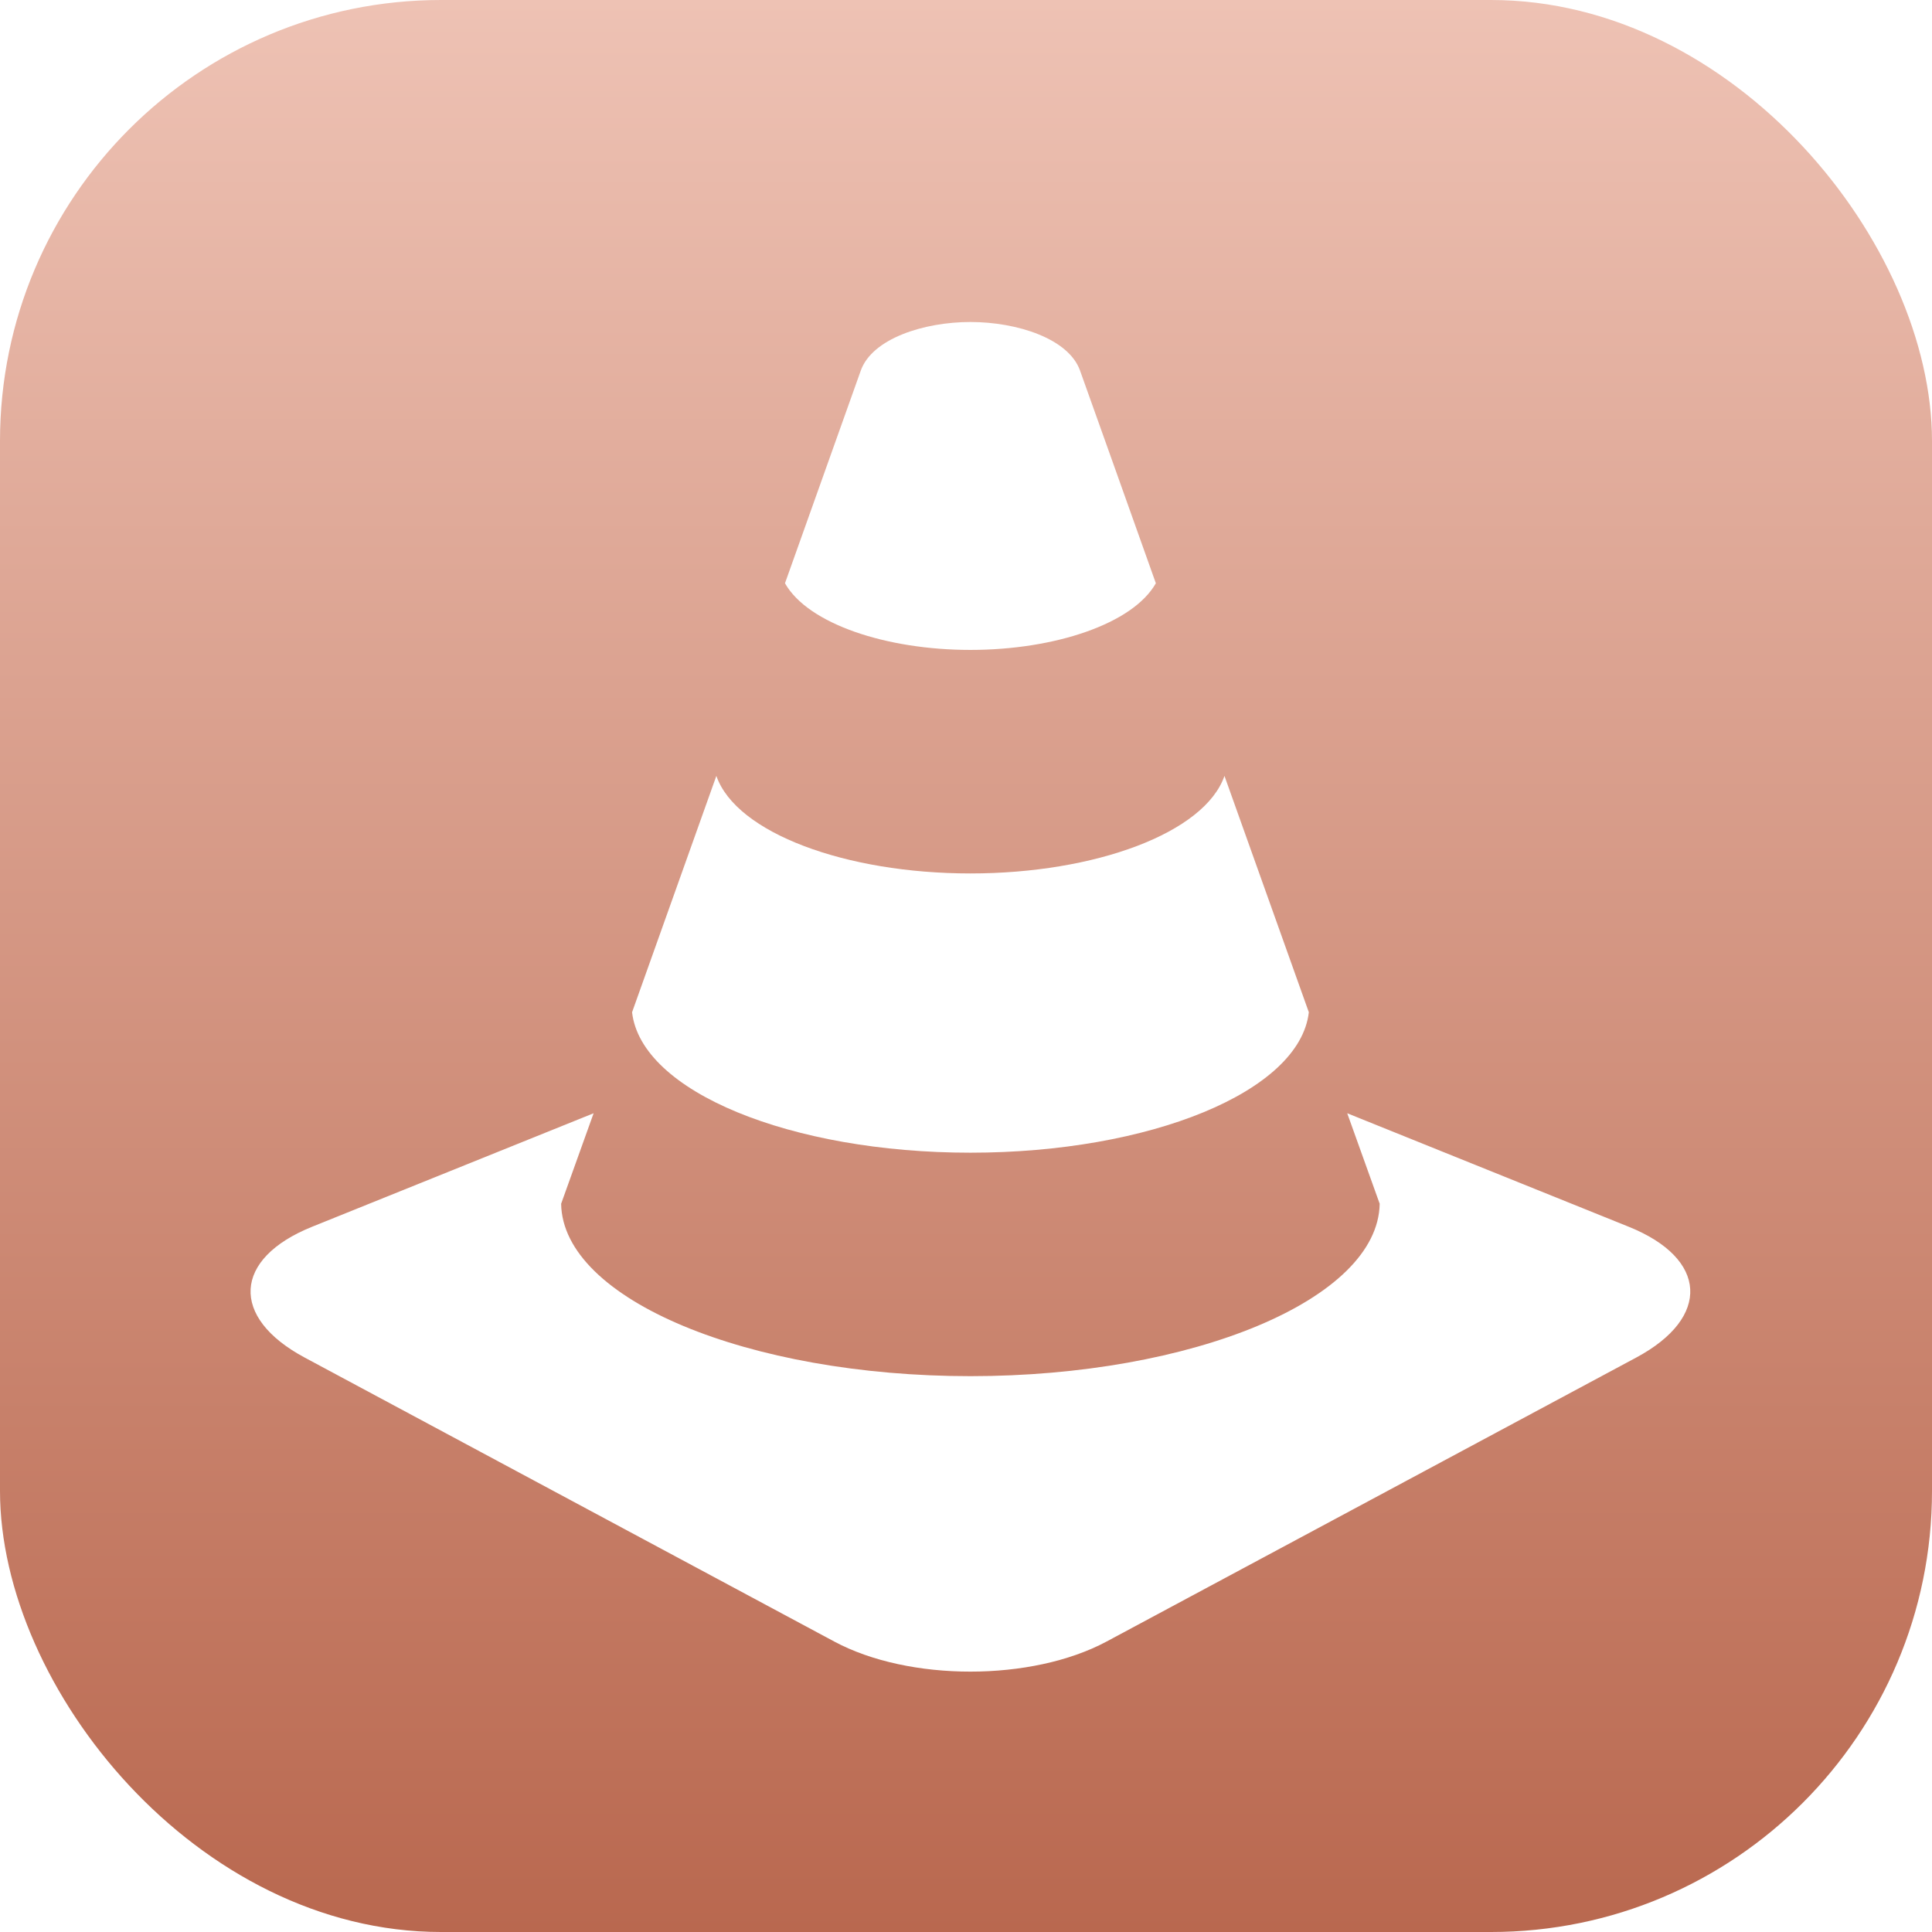 <svg width="219" height="219" viewBox="0 0 219 219" fill="none" xmlns="http://www.w3.org/2000/svg">
<rect width="219" height="219" rx="50" fill="url(#paint0_linear_57_3)"/>
<g filter="url(#filter0_di_57_3)">
<path d="M110 126.663C130.315 126.663 147.332 119.761 148.361 110.742L138.798 83.951C136.554 90.419 124.136 95.009 110 95.009C95.865 95.009 83.446 90.419 81.202 83.951L71.648 110.742C72.677 119.761 89.685 126.663 110 126.663ZM110 69.671C119.554 69.671 128.42 66.713 131.021 62.114C127.442 52.067 124.374 43.44 122.427 38.008C121.135 34.379 115.279 32.5 110 32.5C104.722 32.5 98.865 34.379 97.573 38.008L88.98 62.114C91.581 66.713 100.455 69.671 110 69.671ZM184.63 135.061L152.713 122.192L156.393 132.451C156.206 143.323 135.109 151.993 110 151.993C84.9 151.993 63.786 143.331 63.607 132.451L67.288 122.192L35.37 135.061C26.42 138.665 26.037 145.337 34.537 149.885L94.564 182.074C103.047 186.622 116.945 186.622 125.436 182.074L185.472 149.885C193.963 145.337 193.581 138.665 184.63 135.061Z" fill="white"/>
</g>
<defs>
<filter id="filter0_di_57_3" x="24.402" y="32.5" width="171.198" height="160.985" filterUnits="userSpaceOnUse" color-interpolation-filters="sRGB">
<feFlood flood-opacity="0" result="BackgroundImageFix"/>
<feColorMatrix in="SourceAlpha" type="matrix" values="0 0 0 0 0 0 0 0 0 0 0 0 0 0 0 0 0 0 127 0" result="hardAlpha"/>
<feOffset dy="4"/>
<feGaussianBlur stdDeviation="2"/>
<feComposite in2="hardAlpha" operator="out"/>
<feColorMatrix type="matrix" values="0 0 0 0 0 0 0 0 0 0 0 0 0 0 0 0 0 0 0.25 0"/>
<feBlend mode="normal" in2="BackgroundImageFix" result="effect1_dropShadow_57_3"/>
<feBlend mode="normal" in="SourceGraphic" in2="effect1_dropShadow_57_3" result="shape"/>
<feColorMatrix in="SourceAlpha" type="matrix" values="0 0 0 0 0 0 0 0 0 0 0 0 0 0 0 0 0 0 127 0" result="hardAlpha"/>
<feOffset/>
<feGaussianBlur stdDeviation="2"/>
<feComposite in2="hardAlpha" operator="arithmetic" k2="-1" k3="1"/>
<feColorMatrix type="matrix" values="0 0 0 0 0 0 0 0 0 0 0 0 0 0 0 0 0 0 0.25 0"/>
<feBlend mode="normal" in2="shape" result="effect2_innerShadow_57_3"/>
</filter>
<linearGradient id="paint0_linear_57_3" x1="109.5" y1="0" x2="109.5" y2="219" gradientUnits="userSpaceOnUse">
<stop stop-color="#EEC2B4"/>
<stop offset="1" stop-color="#B9684F"/>
</linearGradient>
</defs>
</svg>
